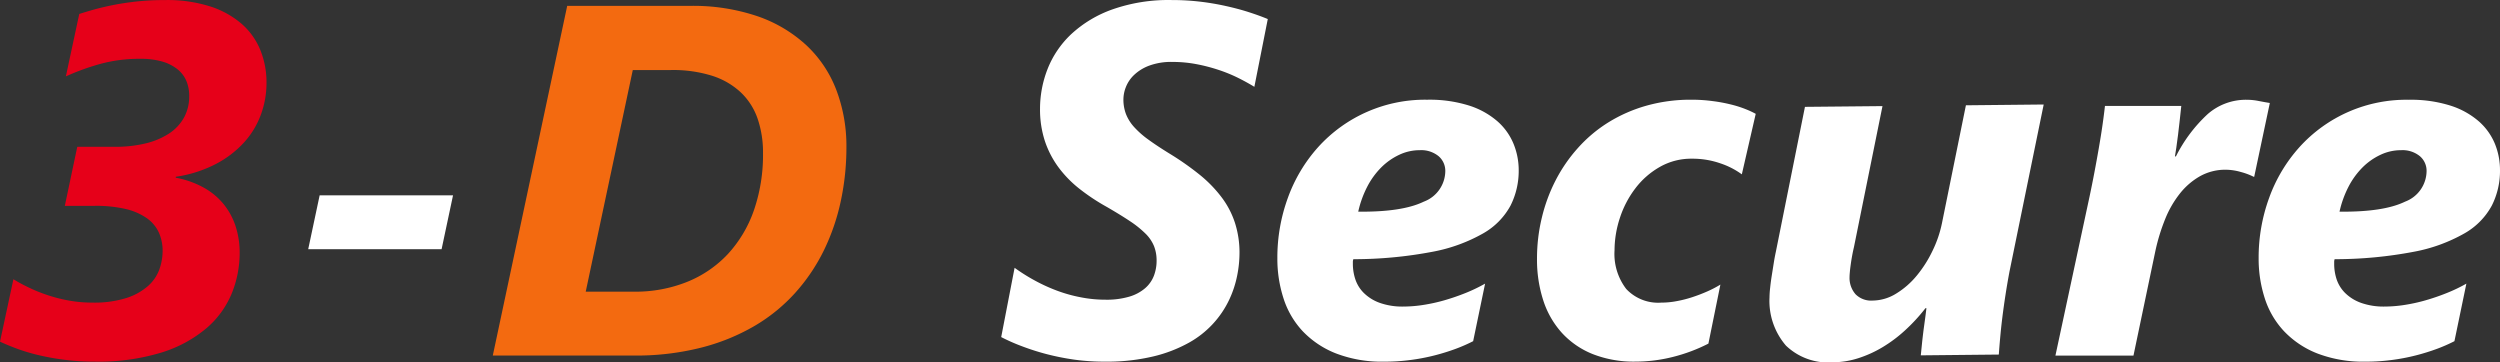 <svg xmlns="http://www.w3.org/2000/svg" width="295.93" height="42.896" viewBox="0 0 295.93 42.896"><rect x="0" y="0" width="295.93" height="42.896" fill="#333333" stroke="none"/><defs><style>.cls-1{fill:#e60019}.cls-2{fill:#fff}.cls-3{fill:#f36a10}</style></defs><g id="Group_3643"><path id="Path_1989" d="M59.107 33.754a10.843 10.843 0 0 1-.665 3.754 10.009 10.009 0 0 1-2.005 3.306 12.094 12.094 0 0 1-3.35 2.552 15.012 15.012 0 0 1-4.72 1.5v.113a10.793 10.793 0 0 1 3.233 1.131 8.089 8.089 0 0 1 2.37 1.921 8.177 8.177 0 0 1 1.458 2.626 10.081 10.081 0 0 1 .5 3.247 12.651 12.651 0 0 1-.921 4.734 10.854 10.854 0 0 1-2.961 4.114 15.167 15.167 0 0 1-5.311 2.9 25.5 25.5 0 0 1-8.01 1.094 26.9 26.9 0 0 1-3.389-.2 28.955 28.955 0 0 1-3.059-.532 23.115 23.115 0 0 1-2.616-.764q-1.182-.436-2.1-.867l1.586-7.39c.463.286 1.025.6 1.69.921a18.637 18.637 0 0 0 2.207.911 17.991 17.991 0 0 0 2.6.68 15.568 15.568 0 0 0 2.857.256 12.658 12.658 0 0 0 4.03-.547 7.213 7.213 0 0 0 2.545-1.414 4.84 4.84 0 0 0 1.345-1.961 6.545 6.545 0 0 0 .389-2.168 5.292 5.292 0 0 0-.448-2.207 4.243 4.243 0 0 0-1.429-1.7 7.206 7.206 0 0 0-2.5-1.084 15.584 15.584 0 0 0-3.65-.374h-3.55l1.473-6.986h4.394a15.276 15.276 0 0 0 3.68-.4 8.857 8.857 0 0 0 2.783-1.168 5.422 5.422 0 0 0 1.778-1.892 5.22 5.22 0 0 0 .616-2.567 4.58 4.58 0 0 0-.315-1.719 3.53 3.53 0 0 0-1.01-1.384 5.116 5.116 0 0 0-1.788-.941 9 9 0 0 0-2.685-.345 17.345 17.345 0 0 0-4.951.665 28.006 28.006 0 0 0-3.852 1.414l1.586-7.39c.483-.153 1.044-.325 1.69-.507s1.389-.36 2.237-.532 1.788-.315 2.828-.434a31.786 31.786 0 0 1 3.434-.172 16.708 16.708 0 0 1 5.34.764 10.669 10.669 0 0 1 3.724 2.079 8.236 8.236 0 0 1 2.192 3.1 10.212 10.212 0 0 1 .72 3.863z" class="cls-1" transform="translate(-27.56 -23.941)"/><path id="Path_1990" d="M52.272 29.5h-15.789l1.355-6.38h15.789z" class="cls-2"/><path id="Path_1991" d="M81.259 40.822a30.3 30.3 0 0 1-.665 6.365 25.41 25.41 0 0 1-2.005 5.843 21.931 21.931 0 0 1-3.394 5.025 20.326 20.326 0 0 1-4.833 3.926 24.472 24.472 0 0 1-6.34 2.567 31.25 31.25 0 0 1-7.877.926h-16.745l8.808-41.392h14.547a23.754 23.754 0 0 1 8.01 1.237 16.37 16.37 0 0 1 5.784 3.453 14.125 14.125 0 0 1 3.522 5.281 18.71 18.71 0 0 1 1.188 6.769zm-9.873.719a12.323 12.323 0 0 0-.65-4.138 7.775 7.775 0 0 0-2-3.1 8.922 8.922 0 0 0-3.389-1.951 15.439 15.439 0 0 0-4.848-.675h-4.527l-5.572 26.235h5.685a16.408 16.408 0 0 0 6.35-1.172 13.508 13.508 0 0 0 4.823-3.315 14.819 14.819 0 0 0 3.059-5.168 20.083 20.083 0 0 0 1.069-6.716z" class="cls-3" transform="translate(-27.56 -23.941) translate(46.493 .554)"/><path id="Path_1992" d="M81.579 34.218c-.6-.365-1.256-.729-1.976-1.084a17.674 17.674 0 0 0-2.311-.936 20.382 20.382 0 0 0-2.581-.665 15.1 15.1 0 0 0-2.833-.261 7.475 7.475 0 0 0-2.769.448 5.263 5.263 0 0 0-1.788 1.113 3.983 3.983 0 0 0-.956 1.429 4.046 4.046 0 0 0-.286 1.429 4.837 4.837 0 0 0 .3 1.744 5.036 5.036 0 0 0 .956 1.532 10.6 10.6 0 0 0 1.7 1.5q1.057.769 2.557 1.69a33.277 33.277 0 0 1 3.478 2.439 15.277 15.277 0 0 1 2.581 2.631 10.293 10.293 0 0 1 1.616 3.045 11.507 11.507 0 0 1 .552 3.695 13.76 13.76 0 0 1-.276 2.6 12.229 12.229 0 0 1-.936 2.843 11.369 11.369 0 0 1-4.763 5.09 16.557 16.557 0 0 1-4.227 1.631 23.783 23.783 0 0 1-5.759.621 25.987 25.987 0 0 1-3.6-.241 29.751 29.751 0 0 1-3.32-.665 28.393 28.393 0 0 1-2.926-.941 22.058 22.058 0 0 1-2.4-1.064l1.586-8.2a21.794 21.794 0 0 0 2.325 1.468 20.181 20.181 0 0 0 2.626 1.212 17.162 17.162 0 0 0 2.851.805 15.034 15.034 0 0 0 2.971.291 9.42 9.42 0 0 0 2.8-.36 5.061 5.061 0 0 0 1.877-1 3.689 3.689 0 0 0 1.039-1.473 5.006 5.006 0 0 0 .32-1.788 4.628 4.628 0 0 0-.305-1.719 4.453 4.453 0 0 0-1-1.473 11.881 11.881 0 0 0-1.833-1.473q-1.138-.761-2.788-1.714a24.232 24.232 0 0 1-3.2-2.123 13.45 13.45 0 0 1-2.481-2.539 11.193 11.193 0 0 1-1.616-3.114 12.008 12.008 0 0 1-.576-3.828 12.94 12.94 0 0 1 .892-4.7 11.4 11.4 0 0 1 2.8-4.128 14.129 14.129 0 0 1 4.862-2.926 20.033 20.033 0 0 1 7.06-1.113 28.5 28.5 0 0 1 3.291.187 30.33 30.33 0 0 1 3.03.507c.961.212 1.867.448 2.714.719s1.616.547 2.311.837z" class="cls-2" transform="translate(-27.56 -23.941) translate(94.462)"/><path id="Path_1993" d="M86.827 34.682a9.15 9.15 0 0 1-.966 4.183 8.36 8.36 0 0 1-3.237 3.291 19.238 19.238 0 0 1-6.015 2.182 49.9 49.9 0 0 1-9.355.877.975.975 0 0 0-.059.305v.28a5.8 5.8 0 0 0 .291 1.788 4.076 4.076 0 0 0 1 1.616 5.148 5.148 0 0 0 1.862 1.168 8 8 0 0 0 2.887.448 15.3 15.3 0 0 0 2.266-.187 19.976 19.976 0 0 0 2.5-.547 25.953 25.953 0 0 0 2.527-.867 19.134 19.134 0 0 0 2.32-1.113l-1.414 6.813a19.1 19.1 0 0 1-2.049.9 25.39 25.39 0 0 1-2.5.778 23.718 23.718 0 0 1-2.857.547 22.917 22.917 0 0 1-3.1.2 15.112 15.112 0 0 1-5.744-.98 10.96 10.96 0 0 1-3.941-2.641 10.238 10.238 0 0 1-2.261-3.882 15.193 15.193 0 0 1-.724-4.734 20.6 20.6 0 0 1 1.256-7.188 18.237 18.237 0 0 1 3.577-5.976 17.055 17.055 0 0 1 12.909-5.606 15.545 15.545 0 0 1 4.961.695 9.49 9.49 0 0 1 3.35 1.862 7.187 7.187 0 0 1 1.907 2.67 8.249 8.249 0 0 1 .609 3.118zm-8.69.113a2.286 2.286 0 0 0-.793-1.774 3.241 3.241 0 0 0-2.237-.709 5.618 5.618 0 0 0-2.439.552 7.526 7.526 0 0 0-2.138 1.512 9.208 9.208 0 0 0-1.66 2.311 12.156 12.156 0 0 0-1.039 2.9q5.195.059 7.754-1.182a3.906 3.906 0 0 0 2.552-3.605z" class="cls-2" transform="translate(-27.56 -23.941) translate(120.506 9.408)"/><path id="Path_1994" d="M88.737 35.17a9.3 9.3 0 0 0-2.537-1.3 10.028 10.028 0 0 0-3.38-.552 7.474 7.474 0 0 0-3.808.985 9.508 9.508 0 0 0-2.887 2.537 11.741 11.741 0 0 0-1.825 3.498 12.314 12.314 0 0 0-.631 3.813 6.821 6.821 0 0 0 1.384 4.587 5.169 5.169 0 0 0 4.158 1.616 9.691 9.691 0 0 0 1.8-.172 13.937 13.937 0 0 0 1.862-.473 18.9 18.9 0 0 0 1.774-.68 12.944 12.944 0 0 0 1.553-.809l-1.419 6.986a19.687 19.687 0 0 1-4.181 1.571 18.11 18.11 0 0 1-4.449.562 13.281 13.281 0 0 1-5.064-.892 9.953 9.953 0 0 1-3.65-2.512 10.533 10.533 0 0 1-2.207-3.852 15.629 15.629 0 0 1-.739-4.922 20.535 20.535 0 0 1 .567-4.838 19.51 19.51 0 0 1 1.631-4.429 18.155 18.155 0 0 1 2.641-3.838 16.567 16.567 0 0 1 3.606-3.035 17.69 17.69 0 0 1 4.5-1.976 19.223 19.223 0 0 1 5.325-.709 18.457 18.457 0 0 1 2.512.163 18.26 18.26 0 0 1 2.163.4 13.171 13.171 0 0 1 1.734.547 10.5 10.5 0 0 1 1.212.562z" class="cls-2" transform="translate(-27.56 -23.941) translate(145.007 9.408)"/><path id="Path_1995" d="M98.482 46.236c-.163.872-.32 1.774-.463 2.7s-.271 1.838-.379 2.7-.192 1.68-.261 2.444-.123 1.419-.158 1.976l-9.237.094.172-1.7s.128-1.123.2-1.636l.187-1.37.108-.872h-.118a20.69 20.69 0 0 1-2.384 2.591 16.338 16.338 0 0 1-2.665 2.005 13.649 13.649 0 0 1-2.872 1.31 10.027 10.027 0 0 1-3.01.493 7.21 7.21 0 0 1-5.575-1.971 8.093 8.093 0 0 1-1.951-5.71 10.778 10.778 0 0 1 .079-1.158c.049-.483.118-.98.2-1.5l.241-1.517c.078-.492.163-.911.237-1.256l3.439-17.124 9.178-.089-3.383 16.713c-.074.31-.143.636-.207.985s-.118.685-.163 1.01-.084.626-.108.9-.039.483-.039.636a2.925 2.925 0 0 0 .714 2.03 2.6 2.6 0 0 0 2.03.744 5.385 5.385 0 0 0 2.793-.837 9.682 9.682 0 0 0 2.429-2.128 14.162 14.162 0 0 0 1.862-2.936 13.66 13.66 0 0 0 1.108-3.242l2.838-13.971 9.208-.094z" class="cls-2" transform="translate(-27.56 -23.941) translate(166.944 9.855)"/><path id="Path_1996" d="M100.475 35.461h-.059a7.9 7.9 0 0 0-1.547-.576 6.571 6.571 0 0 0-1.744-.261 6.143 6.143 0 0 0-3.059.764 8.2 8.2 0 0 0-2.394 2.064 12.157 12.157 0 0 0-1.75 3.048 22.906 22.906 0 0 0-1.138 3.71l-2.6 12.415h-9.238l4.045-18.849c.192-.906.379-1.838.562-2.8s.355-1.907.517-2.843.31-1.833.434-2.7.227-1.655.305-2.365h9.035l-.187 1.729-.2 1.719-.2 1.488-.163 1.039h.118a17.451 17.451 0 0 1 3.764-5.01 6.861 6.861 0 0 1 4.577-1.69 7.324 7.324 0 0 1 1.473.148c.483.094.916.172 1.3.232z" class="cls-2" transform="translate(-27.56 -23.941) translate(193.919 9.408)"/><path id="Path_1997" d="M110.405 34.682a9.087 9.087 0 0 1-.966 4.183 8.36 8.36 0 0 1-3.237 3.291 19.192 19.192 0 0 1-6.015 2.182 49.9 49.9 0 0 1-9.355.877.953.953 0 0 0-.054.305v.28a5.8 5.8 0 0 0 .286 1.788 4.132 4.132 0 0 0 1 1.616 5.148 5.148 0 0 0 1.862 1.168 8 8 0 0 0 2.887.448 15.3 15.3 0 0 0 2.266-.187 19.974 19.974 0 0 0 2.5-.547 25.951 25.951 0 0 0 2.527-.867 18.788 18.788 0 0 0 2.32-1.113l-1.414 6.813a19.1 19.1 0 0 1-2.049.9 25.393 25.393 0 0 1-2.5.778 23.717 23.717 0 0 1-2.857.547 22.917 22.917 0 0 1-3.1.2 15.13 15.13 0 0 1-5.744-.98 10.94 10.94 0 0 1-3.936-2.641 10.248 10.248 0 0 1-2.266-3.882 15.192 15.192 0 0 1-.724-4.734 20.6 20.6 0 0 1 1.256-7.188 18.165 18.165 0 0 1 3.582-5.976 17.034 17.034 0 0 1 12.917-5.6 15.545 15.545 0 0 1 4.961.695 9.49 9.49 0 0 1 3.35 1.862 7.187 7.187 0 0 1 1.907 2.67 8.25 8.25 0 0 1 .596 3.112zm-8.69.113a2.27 2.27 0 0 0-.793-1.774 3.241 3.241 0 0 0-2.237-.709 5.618 5.618 0 0 0-2.439.552 7.525 7.525 0 0 0-2.138 1.512 9.208 9.208 0 0 0-1.66 2.311 12.154 12.154 0 0 0-1.039 2.9q5.2.059 7.754-1.182a3.905 3.905 0 0 0 2.552-3.605z" class="cls-2" transform="translate(-27.56 -23.941) translate(213.084 9.408)"/></g></svg>
